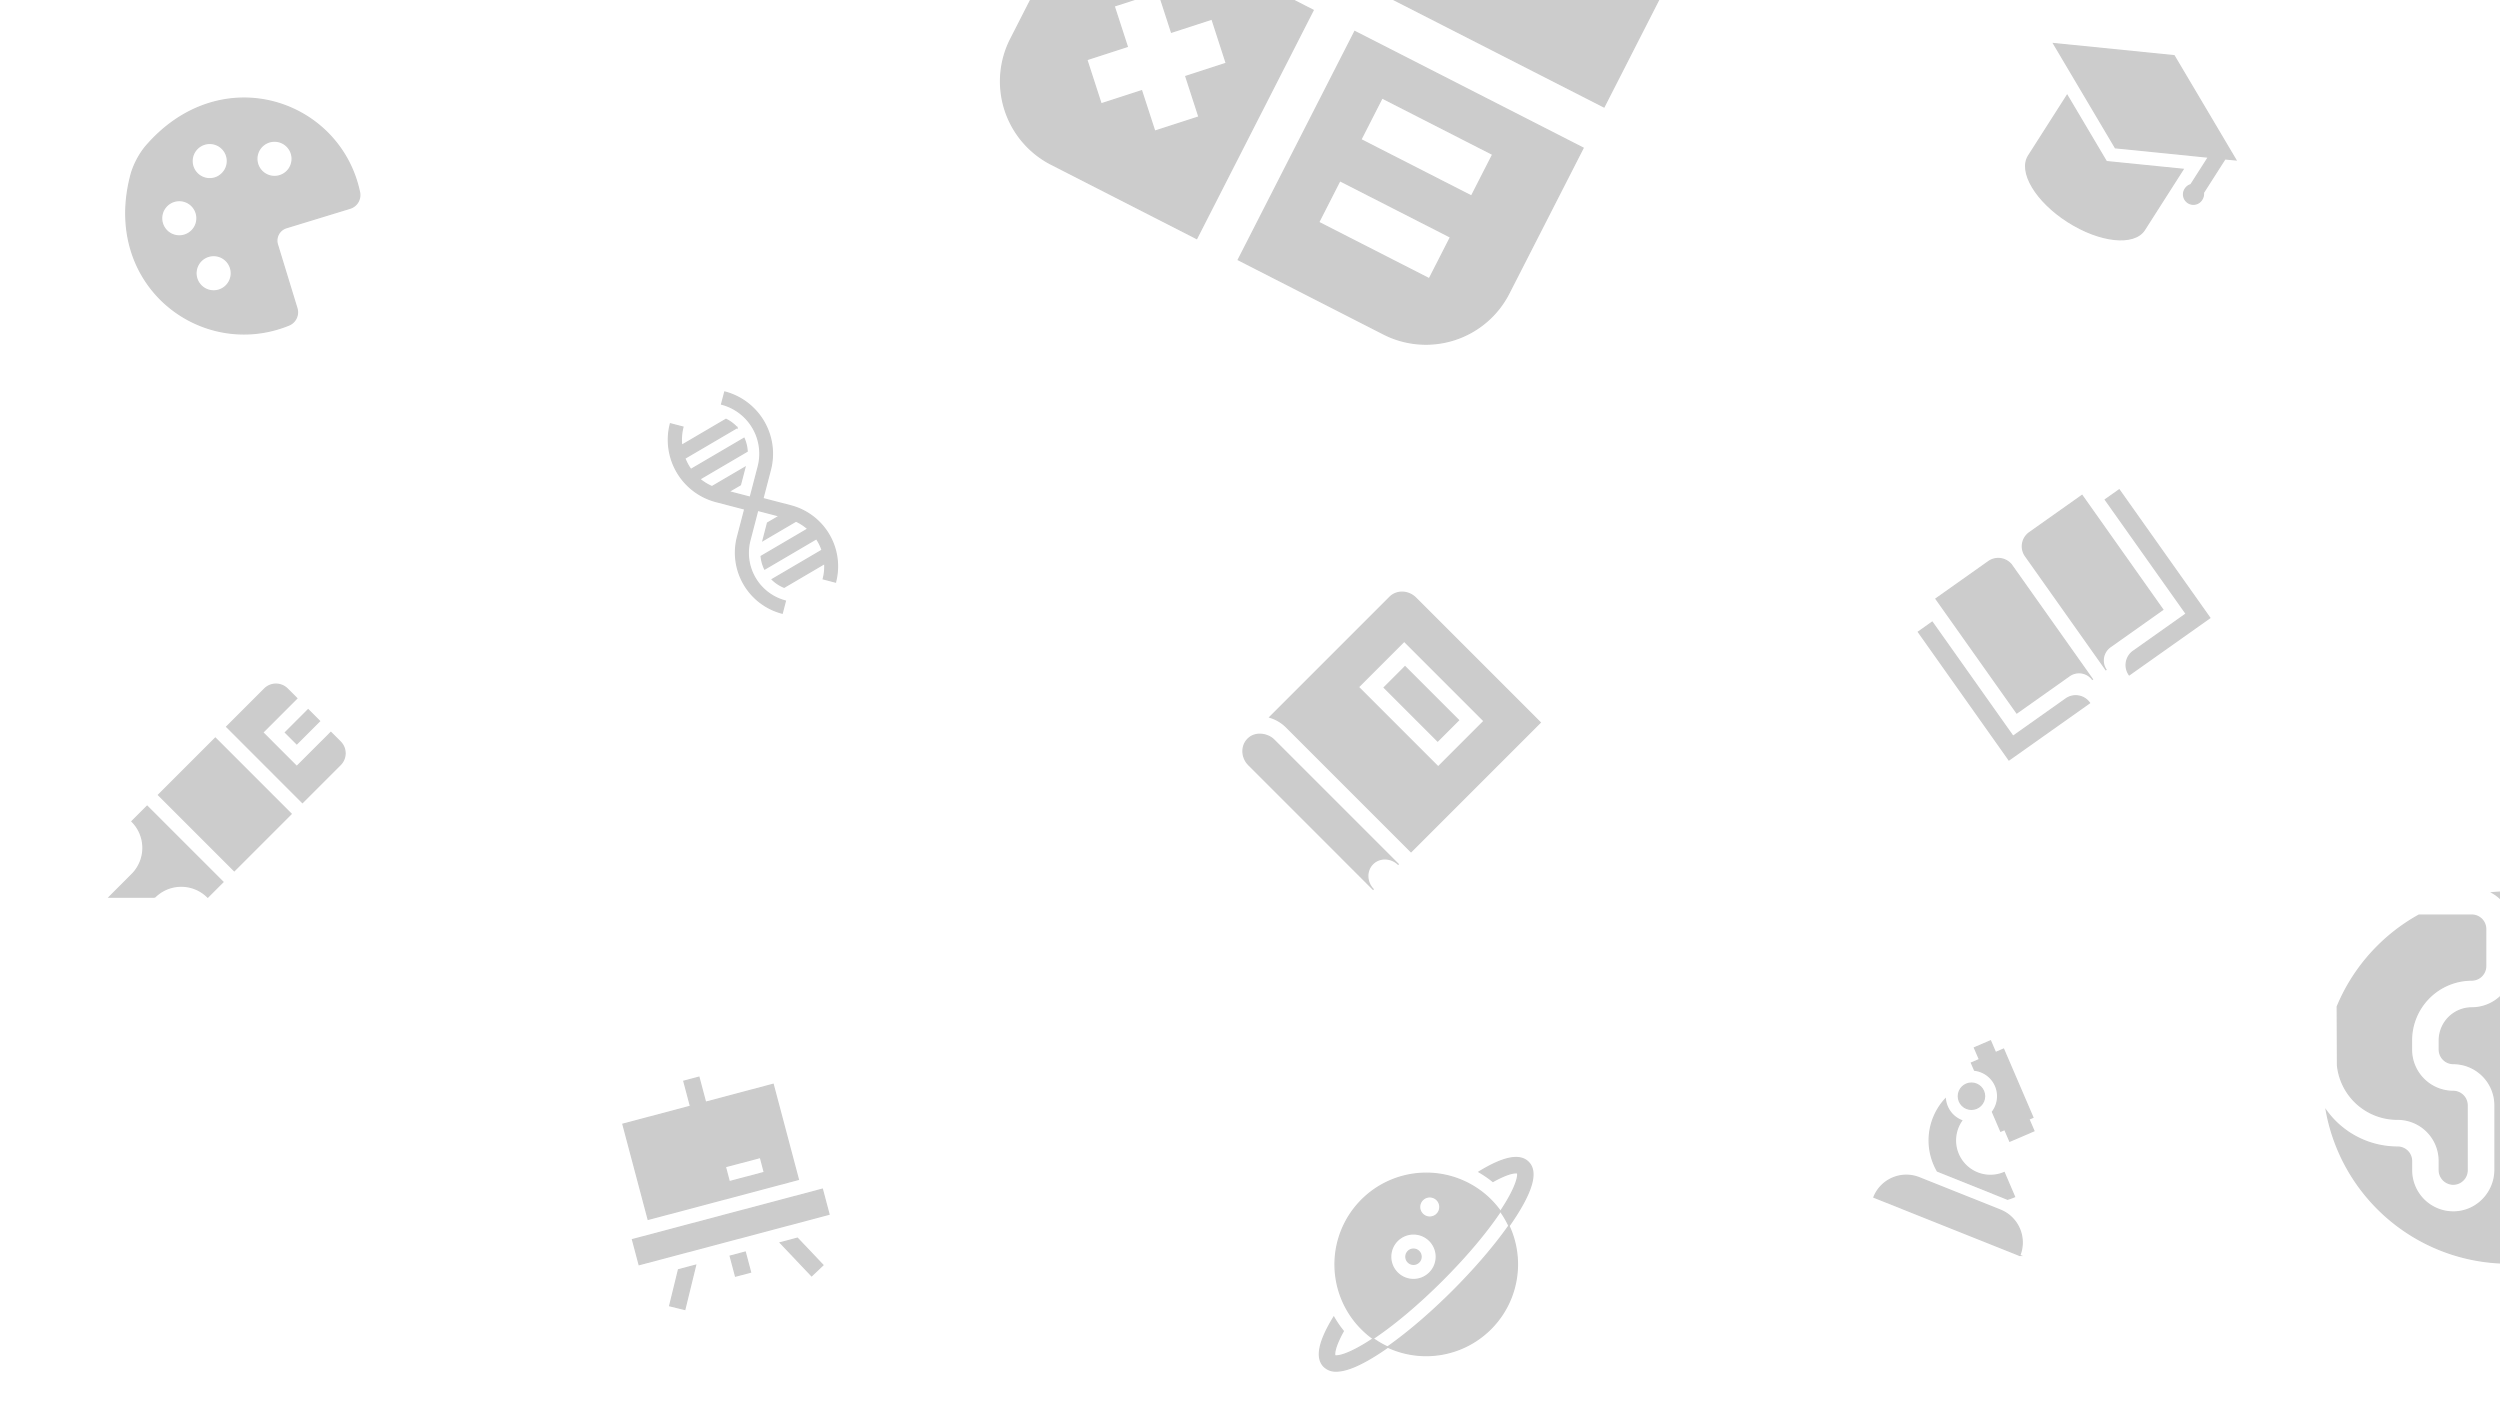 <svg id="Capa_1" data-name="Capa 1" xmlns="http://www.w3.org/2000/svg" viewBox="0 0 1920 1080"><title>FONDOS</title><rect x="485.83" y="932.29" width="150.84" height="19.89" transform="translate(-222.91 175.49) rotate(-14.86)" style="fill:#ccc;stroke:#ccc;stroke-miterlimit:10"/><path d="M541.86,846.54l-5.1-19.22-11.54,3.06,5.1,19.22-51.91,13.78,19.39,73.06,115.35-30.62-19.38-73.05ZM587,900.41l-26.91,7.14L557.05,896,584,888.88Z" style="fill:#ccc;stroke:#ccc;stroke-miterlimit:10"/><polygon points="521.09 975.19 514.34 1002.8 525.92 1005.64 534.22 971.7 521.09 975.19" style="fill:#ccc;stroke:#ccc;stroke-miterlimit:10"/><polygon points="612.42 950.95 599.3 954.43 623.33 979.78 631.98 971.58 612.42 950.95" style="fill:#ccc;stroke:#ccc;stroke-miterlimit:10"/><rect x="562.69" y="962.84" width="11.93" height="15.91" transform="translate(-229.99 178.35) rotate(-14.86)" style="fill:#ccc;stroke:#ccc;stroke-miterlimit:10"/><path d="M1054.25,663.39c5.31-5.32,14.21-5,19.88.64l-95.66-95.66c-5.09-5.09-13.71-6-19-1.75-6.39,5.14-6.44,14.81-.41,20.84l95.81,95.81C1049.22,677.6,1048.93,668.7,1054.25,663.39Z" style="fill:#ccc;stroke:#ccc;stroke-miterlimit:10"/><rect x="1080.3" y="511.53" width="22.62" height="58.07" transform="translate(-62.52 930.21) rotate(-45)" style="fill:#ccc;stroke:#ccc;stroke-miterlimit:10"/><path d="M1067.43,458.62l-92.19,92.19a30.32,30.32,0,0,1,12.82,7.66l95.62,95.62,99.2-99.21-95.62-95.62C1081.61,453.61,1072.73,453.32,1067.43,458.62ZM1104.53,589l-61.33-61.33,35.23-35.24,61.33,61.33Z" style="fill:#ccc;stroke:#ccc;stroke-miterlimit:10"/><path d="M554.2,310.36a39.37,39.37,0,0,1,28.14,48L576.2,381.9l-16.58-4.32,9-5.26,3.49-13.39L546.8,373.76a38.88,38.88,0,0,1-9.43-5.82l36.43-21.37a29.21,29.21,0,0,0-2.4-9.93l-40.84,23.95a39.63,39.63,0,0,1-4.65-8.62l40.14-23.54a29.17,29.17,0,0,0-8.49-6.37l-34.07,20a39,39,0,0,1,1-14.07l-9.59-2.5a49,49,0,0,0,35,59.7l22.1,5.76-5.59,21.46a48,48,0,0,0,34.32,58.5l2.43-9.32A38.23,38.23,0,0,1,575.9,415l6-23.08,16.74,4.36-9.17,5.38L586,415.06l25.33-14.86a37.75,37.75,0,0,1,9.16,6l-35.91,21.07a28.42,28.42,0,0,0,2.74,9.75l39.73-23.32a38.33,38.33,0,0,1,4.36,8.79L593.07,445a28.22,28.22,0,0,0,9.16,6l31.2-18.32a38,38,0,0,1-1.16,11.88l9.37,2.45a48,48,0,0,0-34.3-58.52l-21.47-5.59,5.77-22.11a49,49,0,0,0-35-59.71Z" style="fill:#ccc;stroke:#ccc;stroke-miterlimit:10"/><path d="M2065.9,796.32a53.36,53.36,0,0,1-25.07,6.24h-28.5a53.44,53.44,0,0,1-53.44-53.44V720.63a52.89,52.89,0,0,1,9-29.62,142.57,142.57,0,0,0-41-6q-6.46,0-12.77.58a32.07,32.07,0,0,1,16.33,27.92V742a32.06,32.06,0,0,1-32.06,32.06A25,25,0,0,0,1873.39,799v7.13a10.74,10.74,0,0,0,10.78,10.68,32.09,32.09,0,0,1,32,32.06v49.48c0,17.32-13.57,31.81-30.87,32.44a32.1,32.1,0,0,1-33.25-32v-7.12a10.67,10.67,0,0,0-10.65-10.69,67.55,67.55,0,0,1-54.74-27.84,142.53,142.53,0,0,0,223,90.41A32.13,32.13,0,0,1,1987.39,913V898.75a10.71,10.71,0,0,0-10.64-10.69,32.09,32.09,0,0,1-32.08-33.49c.75-17.2,15.2-30.63,32.42-30.63H2048a32,32,0,0,1,21.29,8.08c.05-1.5.08-3,.08-4.52A143,143,0,0,0,2065.9,796.32Z" style="fill:#ccc;stroke:#ccc;stroke-miterlimit:10"/><path d="M1898.33,702.81h-40.54a143.05,143.05,0,0,0-62.77,70.3l.19,45.09a46.11,46.11,0,0,0,46,41.36,32,32,0,0,1,32.16,31.87v7.1a10.84,10.84,0,0,0,9.87,10.88,10.7,10.7,0,0,0,11.51-10.66V848.87A10.74,10.74,0,0,0,1884,838.19a32.1,32.1,0,0,1-32-32.07V799a46.36,46.36,0,0,1,46.28-46.31A10.73,10.73,0,0,0,1909,742V713.5A10.7,10.7,0,0,0,1898.33,702.81Z" style="fill:#ccc;stroke:#ccc;stroke-miterlimit:10"/><rect x="141.8" y="576.66" width="61.71" height="82.28" transform="translate(-386.28 303.03) rotate(-45)" style="fill:#ccc;stroke:#ccc;stroke-miterlimit:10"/><rect x="219.95" y="551.99" width="24.68" height="12.34" transform="translate(-326.64 327.74) rotate(-45)" style="fill:#ccc;stroke:#ccc;stroke-miterlimit:10"/><path d="M261.39,569.8l-7.28-7.27-26.18,26.18-26.18-26.18,26.18-26.19-7.27-7.27a12.35,12.35,0,0,0-17.46,0l-29.09,29.09,58.18,58.19,29.1-29.1A12.35,12.35,0,0,0,261.39,569.8Z" style="fill:#ccc;stroke:#ccc;stroke-miterlimit:10"/><path d="M113,619.18l-11.64,11.64a28.78,28.78,0,0,1,0,40.72L83.93,689h34.91a28.78,28.78,0,0,1,40.72,0l11.64-11.64Z" style="fill:#ccc;stroke:#ccc;stroke-miterlimit:10"/><g id="SVGRepo_iconCarrier" data-name="SVGRepo iconCarrier"><path d="M1040.49,24.2,951,199.49l111.61,57a71.51,71.51,0,0,0,96.19-31.19l57-111.61Zm57.2,189.93-85-43.39,16.33-32,85,43.38-16.33,32Zm32.42-63.53-85-43.39,16.33-32,85,43.39-16.33,32Z" style="fill:#ccc;stroke:#ccc;stroke-miterlimit:10"/><path d="M833.19-81.59,776.24,30a71.51,71.51,0,0,0,31.19,96.19l111.61,57L1008.49,7.87ZM920.82,89.78l-34,11L876.73,69.72,845.64,79.8l-11-34,31.09-10.08L855.63,4.63l34-11,10.08,31.09L930.8,14.61l11,34L910.74,58.7Z" style="fill:#ccc;stroke:#ccc;stroke-miterlimit:10"/><path d="M1257.64-125.67,1146-182.62,1056.58-7.33l175.3,89.45,56.95-111.61A71.5,71.5,0,0,0,1257.64-125.67ZM1211.27-8.46l-85-43.38,16.33-32,85,43.39-16.33,32Z" style="fill:#ccc;stroke:#ccc;stroke-miterlimit:10"/></g><path d="M1551.14,964.17a26.79,26.79,0,0,0-14.94-34.82L1474,904.52a26.79,26.79,0,0,0-34.82,14.94h0l112,44.71Z" style="fill:#ccc;stroke:#ccc;stroke-miterlimit:10"/><circle cx="1514.08" cy="841.9" r="10.07" style="fill:#ccc;stroke:#ccc;stroke-miterlimit:10"/><path d="M1558.15,859.49l3.09-1.32-22.51-52.42-6.16,2.65-3.87-9-12.33,5.29,3.87,9-6.17,2.64,2.39,5.56a20.49,20.49,0,0,1,5.09,1.3,20.14,20.14,0,0,1,8.66,30.75l6.36,14.81,3.08-1.33,3.87,9,18.5-7.94Z" style="fill:#ccc;stroke:#ccc;stroke-miterlimit:10"/><path d="M1539.21,900.53a26.84,26.84,0,0,1-32.68-39.91,20,20,0,0,1-11-10.73,20.34,20.34,0,0,1-1.52-5.82,47,47,0,0,0-6.09,55.3L1541.83,921a46.42,46.42,0,0,0,5.32-1.92Z" style="fill:#ccc;stroke:#ccc;stroke-miterlimit:10"/><path d="M1708.67,122l8.44.8-47.39-80-92.52-9.33,47.4,80,71.5,7.21-13.51,21.17a7.45,7.45,0,0,0-4.28,3.17,7.55,7.55,0,1,0,12.72,8.12,8,8,0,0,0,1.18-5.15l16.55-25.93Z" style="fill:#ccc;stroke:#ccc;stroke-miterlimit:10"/><path d="M1617.72,124.12l-30.16-50.89-29.63,46.41c-7.85,12.29,5.72,35,30.3,50.67s50.87,18.45,58.72,6.16l29.63-46.42Z" style="fill:#ccc;stroke:#ccc;stroke-miterlimit:10"/><path d="M1558.63,409.07a12.87,12.87,0,0,0-3.07,17.95l62.06,87.68a12.9,12.9,0,0,1,3.08-18L1661,468.17l-62-87.67Z" style="fill:#ccc;stroke:#ccc;stroke-miterlimit:10"/><path d="M1527.19,431.32l-40.35,28.56,62.06,87.67L1589.24,519a12.9,12.9,0,0,1,18,3.07l-62.06-87.68A12.89,12.89,0,0,0,1527.19,431.32Z" style="fill:#ccc;stroke:#ccc;stroke-miterlimit:10"/><path d="M1616.89,383.74,1679,471.41l-40.63,28.75a13,13,0,0,0-3.09,18.1l61.82-43.76-69.56-98.27Z" style="fill:#ccc;stroke:#ccc;stroke-miterlimit:10"/><path d="M1586.62,536.76,1546,565.51l-62.06-87.67-10.6,7.5,69.56,98.27,61.82-43.76A13,13,0,0,0,1586.62,536.76Z" style="fill:#ccc;stroke:#ccc;stroke-miterlimit:10"/><path d="M101.06,132.67c-23.93,85.81,53.6,144.55,121,116.88a10.61,10.61,0,0,0,6-12.63l-15-49.06a10.39,10.39,0,0,1,6.89-13l49.06-15a10.6,10.6,0,0,0,7.13-12C261.36,76.56,169.3,45.13,111.55,113A62.06,62.06,0,0,0,101.06,132.67Zm23.07,35.43a13.58,13.58,0,1,1,14,13.09A13.57,13.57,0,0,1,124.13,168.1Zm51.94,48.12a13.58,13.58,0,1,1-5.62-18.37A13.58,13.58,0,0,1,176.07,216.22Zm-7.8-81a13.58,13.58,0,1,1,4.32-18.71A13.58,13.58,0,0,1,168.27,135.18Zm54.55-6.88a13.58,13.58,0,1,1-5.62-18.36A13.58,13.58,0,0,1,222.82,128.3Z" style="fill:#ccc;stroke:#ccc;stroke-miterlimit:10"/><path d="M1158.83,941.41c-10.95,15.55-25.88,33-42.89,50s-34.68,32.14-50.31,43.1a70.1,70.1,0,0,0,93.2-93.1Z" style="fill:#ccc;stroke:#ccc;stroke-miterlimit:10"/><path d="M1054.66,1028.11l-1.52,1c-18.24,11.91-26.38,12.75-28,12.07-.15-.48-.66-2.89,1.87-9.31a80.31,80.31,0,0,1,4.64-9.58,80.62,80.62,0,0,1-7.31-10.67c-11.57,18.89-14,31.31-7.49,37.83a12.72,12.72,0,0,0,9.42,3.54c7.47,0,17.83-4.26,31.3-12.83,2.69-1.71,5.46-3.57,8.28-5.56A69.38,69.38,0,0,1,1054.66,1028.11Z" style="fill:#ccc;stroke:#ccc;stroke-miterlimit:10"/><path d="M1173.74,892.55c-6.52-6.52-18.93-4.08-37.82,7.48a81.25,81.25,0,0,1,10.66,7.32,83,83,0,0,1,9.53-4.63c6.47-2.55,8.89-2,9.36-1.88.68,1.64-.15,9.78-12.07,28-.33.51-.67,1-1,1.53a69.38,69.38,0,0,1,6.5,11.17q3-4.24,5.56-8.29C1177.54,912.7,1180.58,899.38,1173.74,892.55Z" style="fill:#ccc;stroke:#ccc;stroke-miterlimit:10"/><path d="M1144.84,921.46A70.07,70.07,0,1,0,1054.49,1028c16.12-10.72,34.94-26.58,53.19-44.83s33.91-36.83,44.63-52.89A70.89,70.89,0,0,0,1144.84,921.46Zm-59.28,61.23a17.52,17.52,0,1,1,17.52-17.52A17.52,17.52,0,0,1,1085.56,982.69Zm18-50.22a7.79,7.79,0,1,1,2.28-5.51A7.75,7.75,0,0,1,1103.55,932.47Z" style="fill:#ccc;stroke:#ccc;stroke-miterlimit:10"/><circle cx="1085.56" cy="965.17" r="5.84" style="fill:#ccc;stroke:#ccc;stroke-miterlimit:10"/></svg>